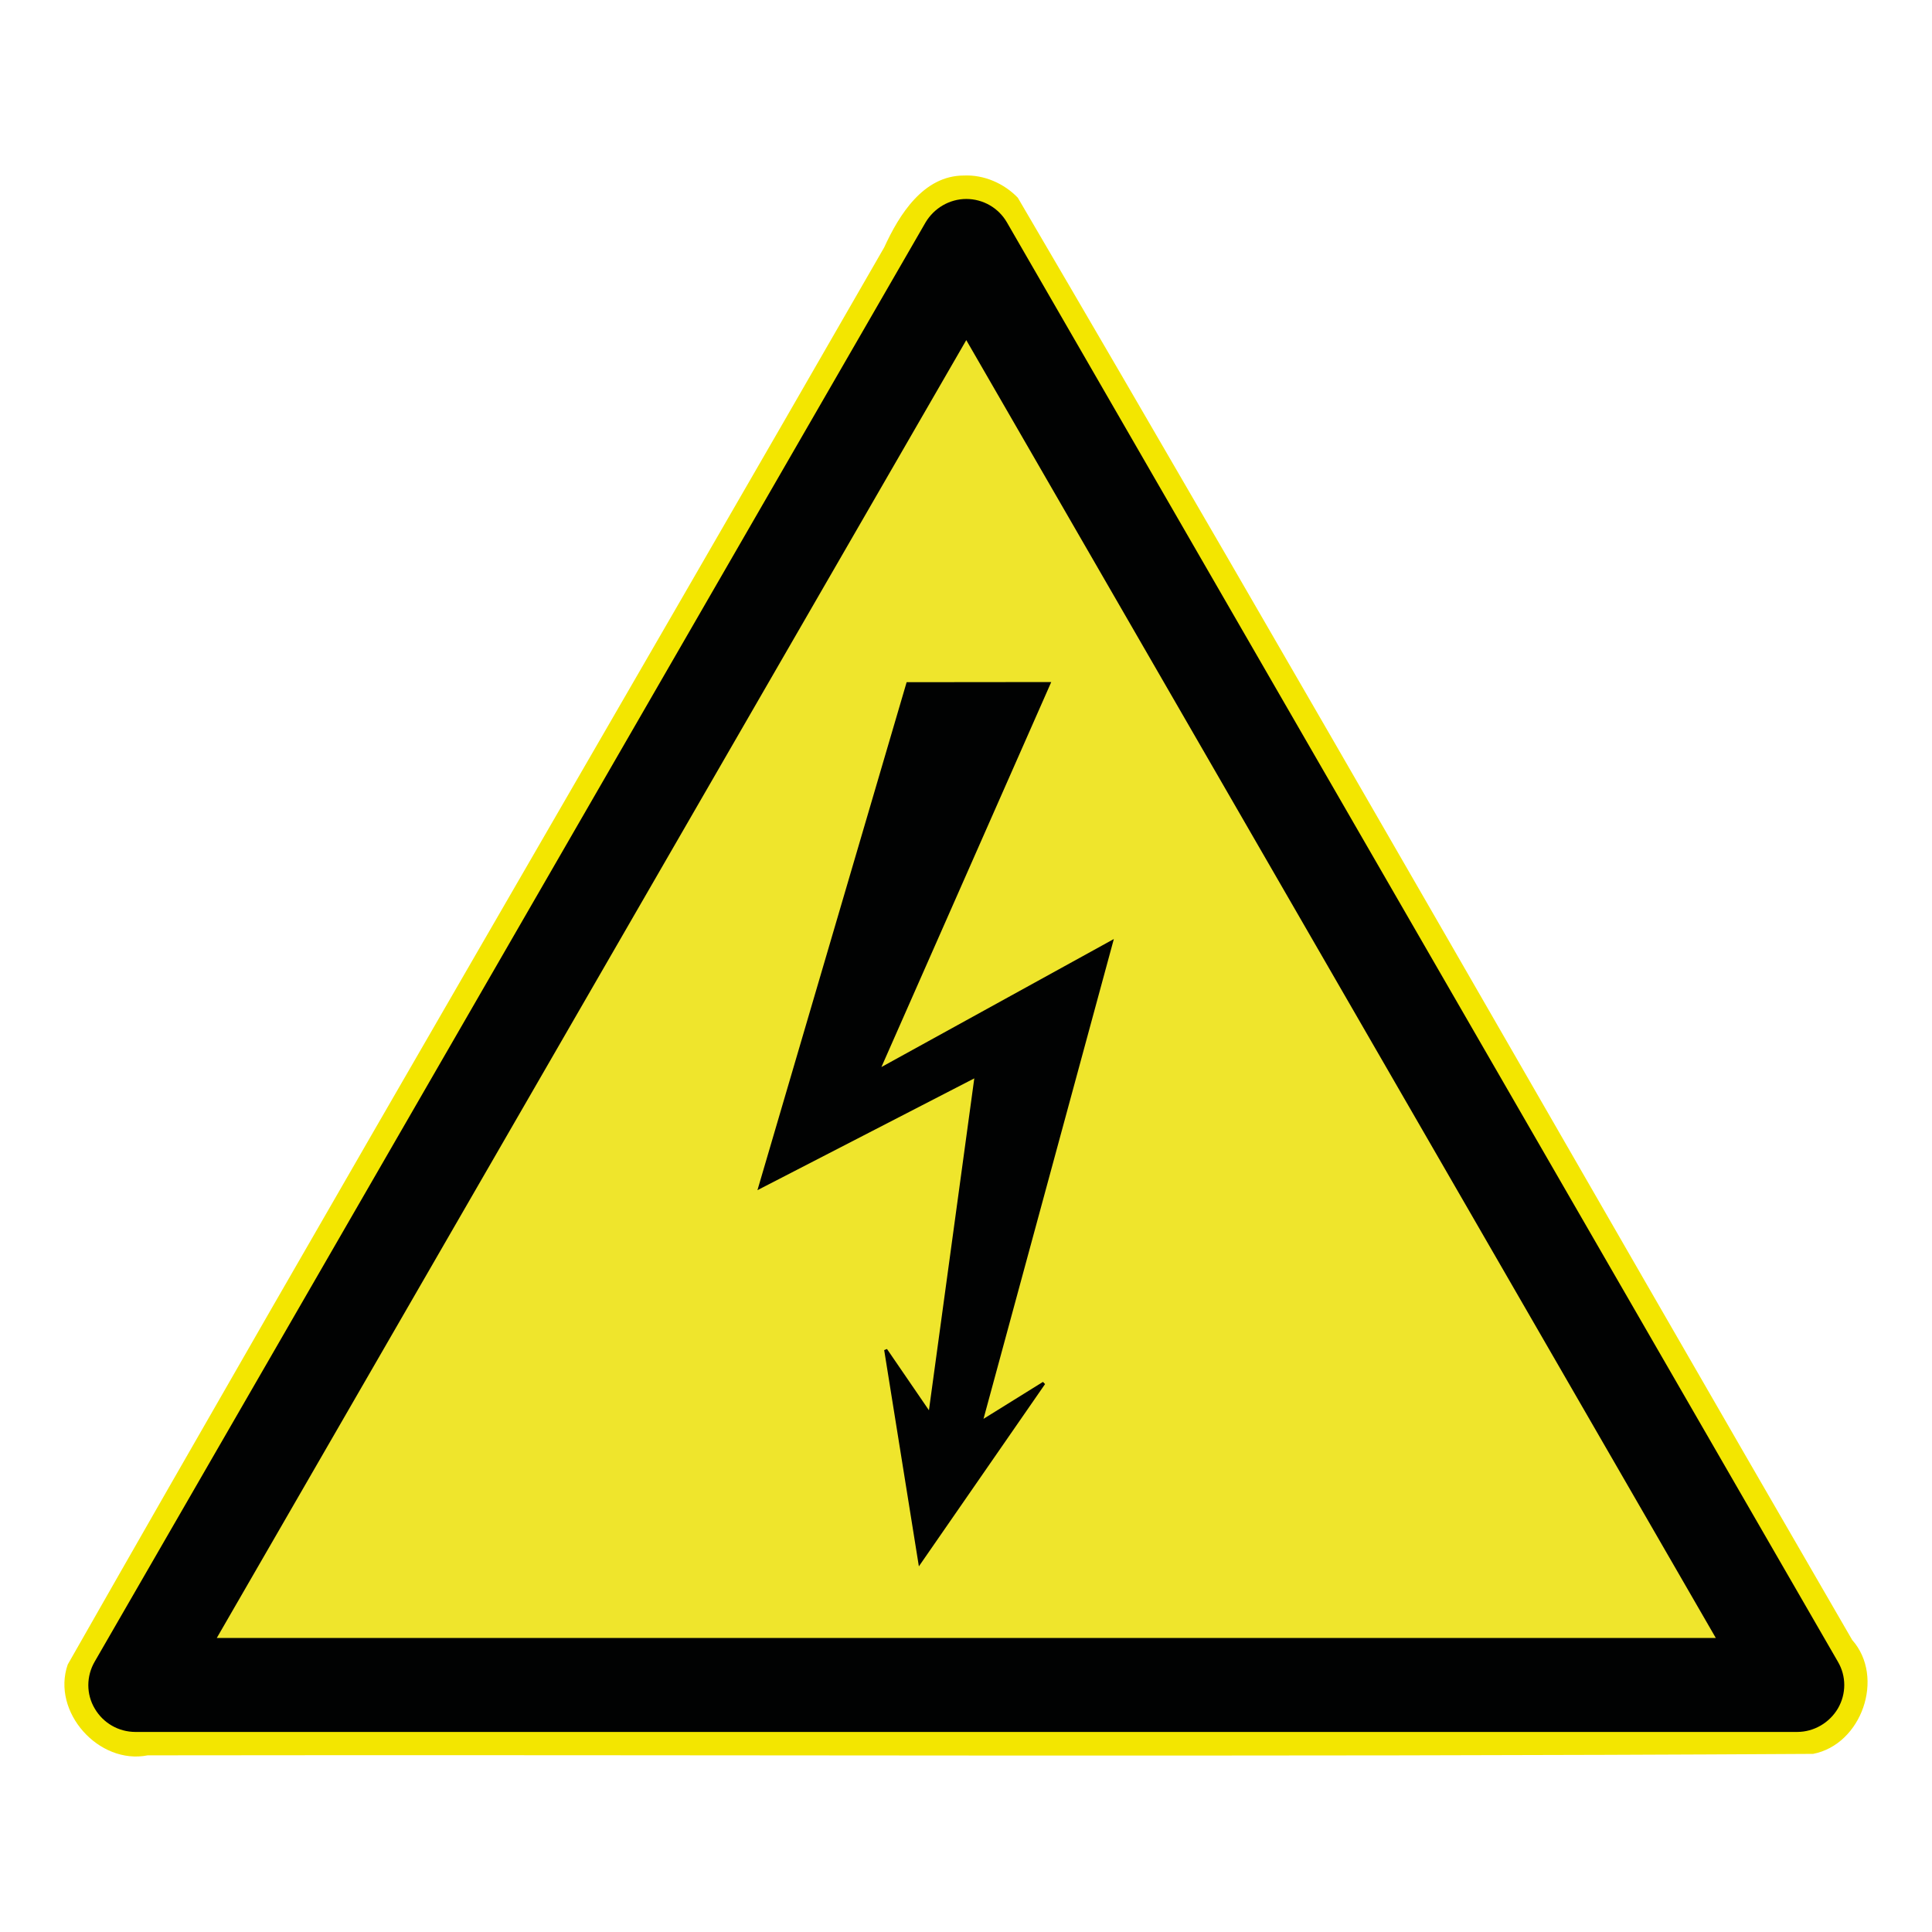 <?xml version="1.0" encoding="utf-8"?>
<!-- Generator: Adobe Illustrator 16.0.3, SVG Export Plug-In . SVG Version: 6.00 Build 0)  -->
<!DOCTYPE svg PUBLIC "-//W3C//DTD SVG 1.1//EN" "http://www.w3.org/Graphics/SVG/1.1/DTD/svg11.dtd">
<svg version="1.1" id="Ebene_1" xmlns="http://www.w3.org/2000/svg" xmlns:xlink="http://www.w3.org/1999/xlink" x="0px" y="0px" width="13mm" height="13mm" viewBox="0 0 42.52 42.52" enable-background="new 0 0 42.52 42.52" xml:space="preserve">
<g id="g1889" transform="translate(8.146,8.023)">
		<path id="path1875" fill="#F3E600" d="M13.068-4.16c-0.891,0-1.425,0.862-1.754,1.581C5.334,7.823-0.721,18.185-6.655,28.61
		c-0.364,1.042,0.683,2.213,1.76,1.999c12.217-0.018,24.437,0.04,36.651-0.032c1.069-0.204,1.59-1.685,0.861-2.508
		C26.488,17.494,20.434,6.872,14.254-3.672C13.95-3.987,13.511-4.18,13.068-4.16z"/>
		<g id="g4">
			<path id="sign_border" fill="#010202" d="M32.302,28.547L14.015-3.128c-0.186-0.322-0.528-0.516-0.895-0.516
			s-0.708,0.2-0.896,0.516L-6.062,28.547c-0.187,0.322-0.187,0.716,0,1.031c0.187,0.322,0.528,0.516,0.896,0.516h36.573
			c0.367,0,0.709-0.2,0.896-0.516C32.49,29.256,32.49,28.864,32.302,28.547z"/>
			<polygon id="sign_bg" fill="#EFE52C" points="-3.375,28.026 13.12,-0.538 29.616,28.026 		"/>
		</g>
		<path id="path1933" fill="#010202" stroke="#010202" stroke-width="0.068" d="M11.833,7.025
		L8.579,18.104l4.76-2.454l-1.019,7.456l-0.973-1.421l0.75,4.676l2.729-3.942l-1.382,0.859l2.87-10.566l-5.133,2.827l3.757-8.517
		L11.833,7.025z"/>
	</g>
</svg>
